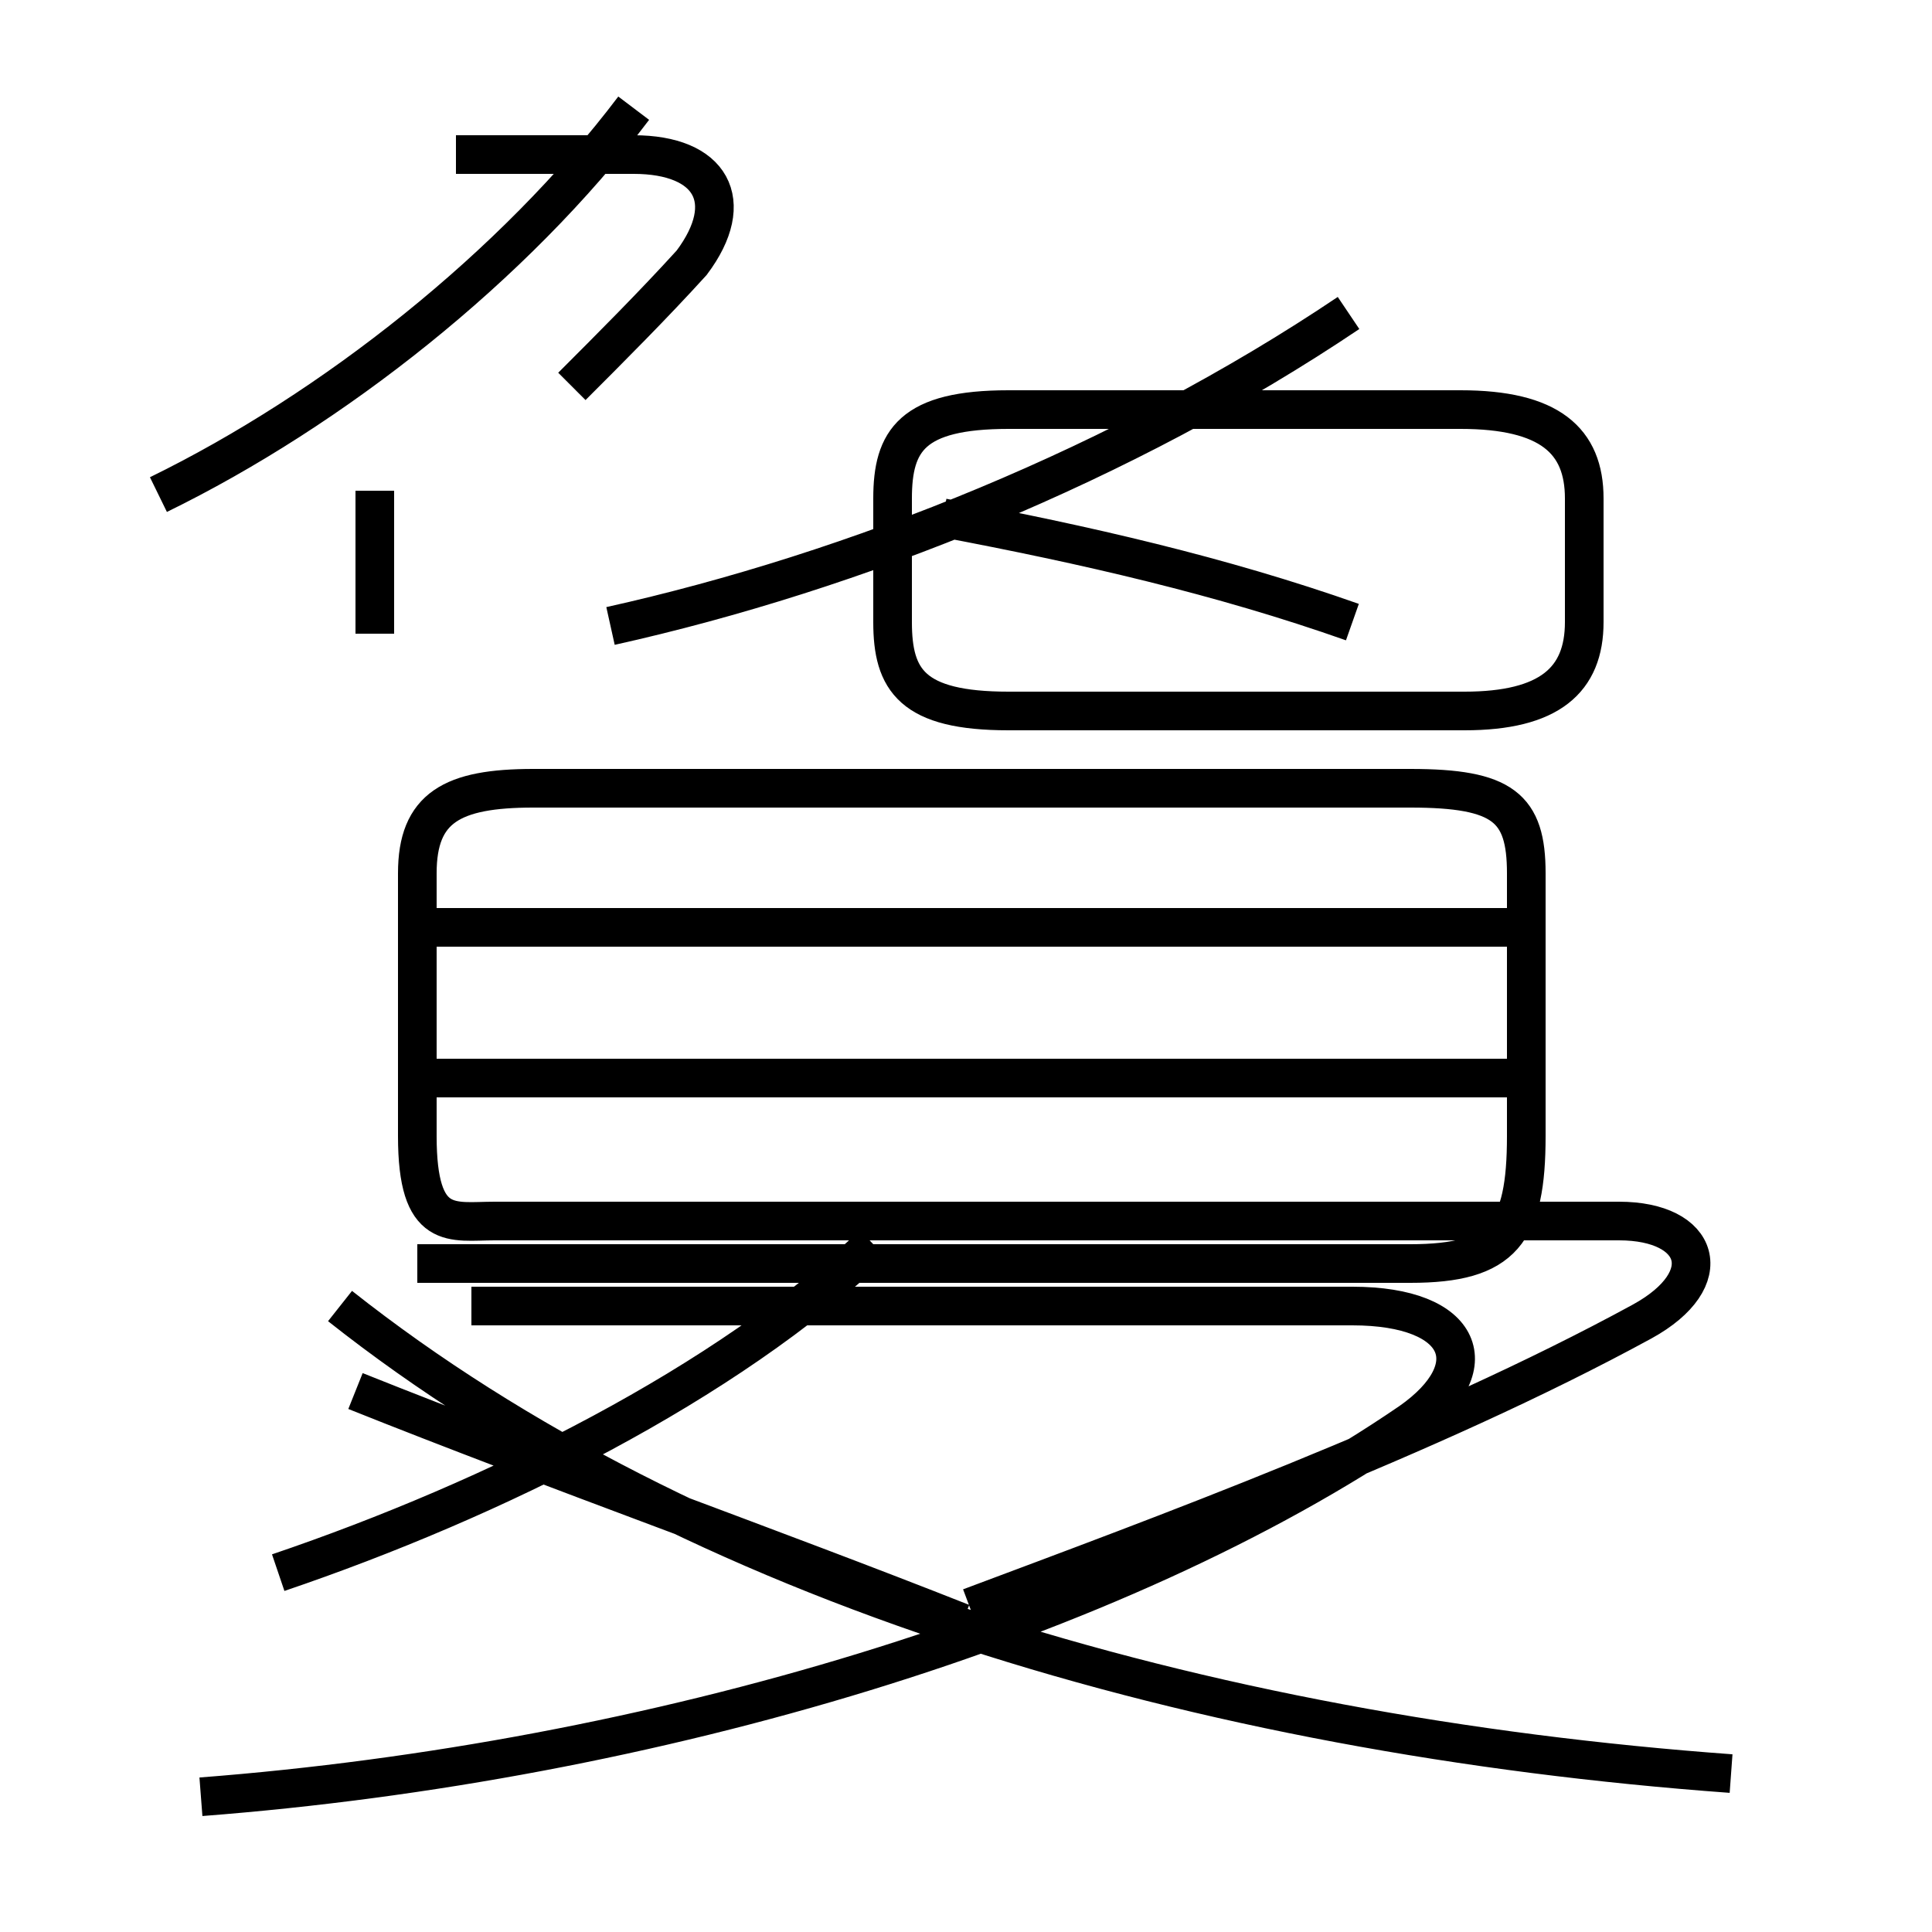 <?xml version='1.0' encoding='utf8'?>
<svg viewBox="0.0 -6.0 50.0 50.0" version="1.1" xmlns="http://www.w3.org/2000/svg">
<rect x="0.0" y="-6.0" width="50.0" height="50.0" fill="#808080" stroke="none"/>
<rect x="-1000" y="-1000" width="2000" height="2000" stroke="white" fill="white"/>
<g style="fill:white;stroke:#000000;  stroke-width:1">
<path d="M 44.8 1.9 C 31.1 0.9 17.9 -3.0 8.8 -10.2 M 5.2 2.5 C 16.9 1.6 28.9 -2.0 36.5 -7.2 C 38.5 -8.6 37.9 -10.2 35.0 -10.2 L 12.2 -10.2 M 7.2 -3.3 C 12.8 -5.2 18.8 -8.2 22.6 -11.8 M 24.9 -2.0 C 20.1 -3.9 14.2 -6.0 9.2 -8.0 M 39.0 -16.1 L 11.2 -16.1 M 9.7 -27.6 L 9.7 -31.3 M 39.6 -20.0 L 11.2 -20.0 M 25.1 -2.4 C 29.9 -4.2 37.0 -6.8 42.5 -9.8 C 44.5 -10.9 44.0 -12.4 41.9 -12.4 L 12.8 -12.4 C 11.7 -12.4 10.8 -12.1 10.8 -14.6 L 10.8 -21.4 C 10.8 -23.1 11.7 -23.6 13.8 -23.6 L 36.5 -23.6 C 38.9 -23.6 39.5 -23.1 39.5 -21.4 L 39.5 -14.6 C 39.5 -12.1 38.9 -11.3 36.5 -11.3 L 10.8 -11.3 M 4.1 -31.2 C 8.6 -33.4 13.3 -37.1 16.4 -41.2 M 14.8 -34.0 C 15.8 -35.0 16.9 -36.1 17.9 -37.2 C 19.1 -38.8 18.4 -40.0 16.4 -40.0 L 11.8 -40.0 M 15.8 -27.8 C 22.1 -29.2 29.1 -32.0 34.9 -35.9 M 35.0 -27.9 C 31.6 -29.1 28.1 -29.9 24.4 -30.6 M 41.0 -28.6 L 41.0 -31.1 C 41.0 -32.6 40.1 -33.4 37.8 -33.4 L 26.1 -33.4 C 23.6 -33.4 23.1 -32.6 23.1 -31.1 L 23.1 -27.9 C 23.1 -26.4 23.6 -25.6 26.1 -25.6 L 37.9 -25.6 C 40.1 -25.6 41.0 -26.4 41.0 -27.9 Z" transform="translate(0.0, 38.0)" />
</g>
</svg>